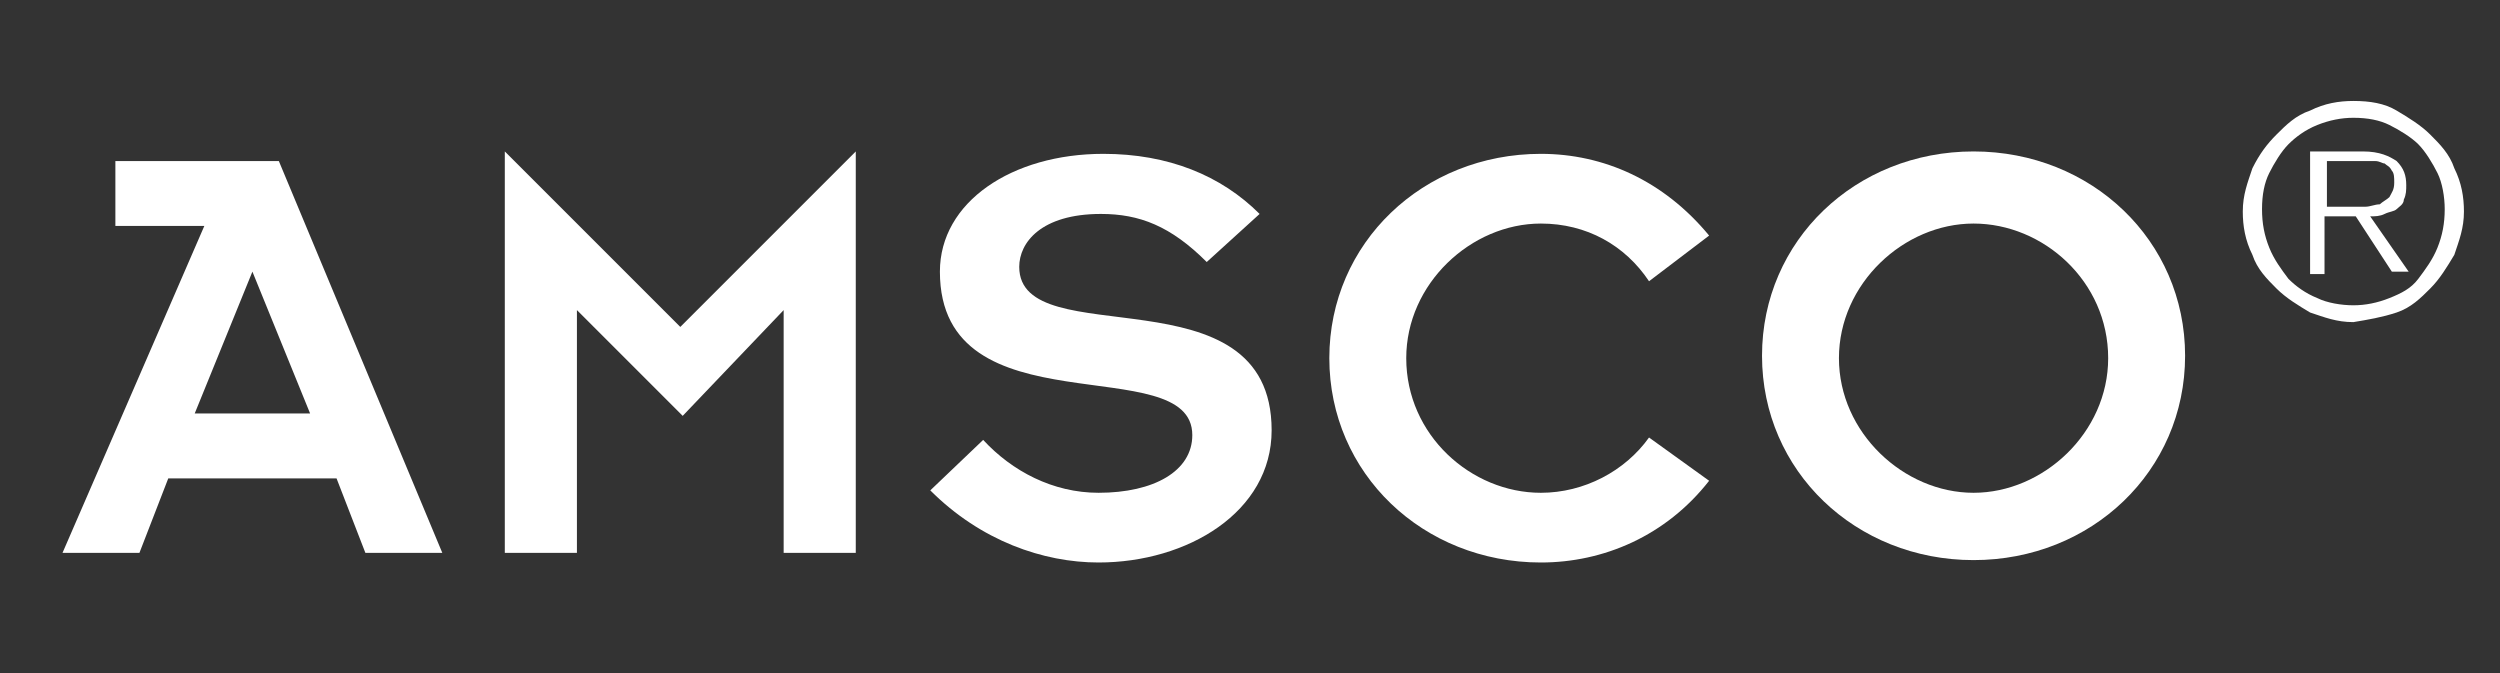 <?xml version="1.0" encoding="utf-8"?>
<!-- Generator: Adobe Illustrator 16.0.4, SVG Export Plug-In . SVG Version: 6.00 Build 0)  -->
<!DOCTYPE svg PUBLIC "-//W3C//DTD SVG 1.1//EN" "http://www.w3.org/Graphics/SVG/1.1/DTD/svg11.dtd">
<svg version="1.1" id="Layer_2" xmlns="http://www.w3.org/2000/svg" xmlns:xlink="http://www.w3.org/1999/xlink" x="0px" y="0px"
	 width="104px" height="28px" viewBox="0 0 104 28" enable-background="new 0 0 104 28" xml:space="preserve">
<rect x="0" y="0" width="104" height="28" fill="#333333" stroke="none"/>
<g>
	<path fill="#FFFFFF" d="M8.5,9.4H4.8V6.7h6.8L18.4,23h-3.2L14,19.9H7L5.8,23H2.6L8.5,9.4z M12.9,17.2l-2.4-5.9l-2.4,5.9H12.9z"/>
	<path fill="#FFFFFF" d="M21,6.3l7.3,7.3l7.3-7.3V23h-3V12.9l-4.2,4.4L24,12.9V23h-3V6.3z"/>
	<path fill="#FFFFFF" d="M40.9,18.3c1.2,1.3,2.9,2.2,4.8,2.2c2.3,0,3.9-0.9,3.9-2.4c0-3.6-10.5-0.1-10.5-6.8c0-2.9,3-4.9,6.8-4.9
		c2.7,0,4.9,0.9,6.5,2.5l-2.2,2c-1.5-1.5-2.8-2-4.4-2c-2.5,0-3.4,1.2-3.4,2.2c0,3.7,10.5,0,10.5,6.8c0,3.4-3.5,5.5-7.2,5.5
		c-2.3,0-4.9-0.9-7-3L40.9,18.3z"/>
	<path fill="#FFFFFF" d="M71.1,20c-1.8,2.3-4.4,3.4-7,3.4c-4.9,0-8.8-3.7-8.8-8.5s3.9-8.5,8.8-8.5c2.6,0,5.1,1.1,7,3.4l-2.5,1.9
		c-1-1.5-2.6-2.4-4.5-2.4c-2.9,0-5.6,2.5-5.6,5.6c0,3.2,2.7,5.6,5.6,5.6c1.8,0,3.5-0.9,4.5-2.3L71.1,20z"/>
	<path fill="#FFFFFF" d="M82.1,6.3c4.9,0,8.8,3.7,8.8,8.5s-3.9,8.5-8.8,8.5c-4.9,0-8.8-3.7-8.8-8.5S77.2,6.3,82.1,6.3z M82.1,20.5
		c2.9,0,5.6-2.5,5.6-5.6c0-3.2-2.7-5.6-5.6-5.6c-2.9,0-5.6,2.5-5.6,5.6C76.5,18,79.2,20.5,82.1,20.5z"/>
</g>
<path fill="#FFFFFF" d="M99.7,13c0.6-0.2,1-0.6,1.4-1s0.7-0.9,1-1.4c0.2-0.6,0.4-1.1,0.4-1.8c0-0.6-0.1-1.2-0.4-1.8
	c-0.2-0.6-0.6-1-1-1.4c-0.4-0.4-0.9-0.7-1.4-1s-1.1-0.4-1.8-0.4c-0.6,0-1.2,0.1-1.8,0.4c-0.6,0.2-1,0.6-1.4,1C94.3,6,94,6.4,93.7,7
	c-0.2,0.6-0.4,1.1-0.4,1.8c0,0.6,0.1,1.2,0.4,1.8c0.2,0.6,0.6,1,1,1.4s0.9,0.7,1.4,1c0.6,0.2,1.1,0.4,1.8,0.4
	C98.5,13.3,99.1,13.2,99.7,13z M96.4,12.4c-0.5-0.2-0.9-0.5-1.2-0.8c-0.3-0.4-0.6-0.8-0.8-1.3c-0.2-0.5-0.3-1-0.3-1.6
	c0-0.6,0.1-1.1,0.3-1.5s0.5-0.9,0.8-1.2s0.7-0.6,1.2-0.8c0.5-0.2,1-0.3,1.5-0.3c0.6,0,1.1,0.1,1.5,0.3s0.9,0.5,1.2,0.8
	s0.6,0.8,0.8,1.2s0.3,1,0.3,1.5c0,0.6-0.1,1.1-0.3,1.6c-0.2,0.5-0.5,0.9-0.8,1.3c-0.3,0.4-0.7,0.6-1.2,0.8c-0.5,0.2-1,0.3-1.5,0.3
	C97.4,12.7,96.8,12.6,96.4,12.4z M98.6,9c0.2,0,0.4,0,0.6-0.1s0.4-0.1,0.5-0.2c0.1-0.1,0.3-0.2,0.3-0.4c0.1-0.2,0.1-0.4,0.1-0.6
	c0-0.4-0.1-0.7-0.4-1c-0.3-0.2-0.7-0.4-1.4-0.4h-2.2v5.1h0.6V9H98l1.5,2.3h0.7L98.6,9z M96.8,8.5V6.7h1.5c0.2,0,0.3,0,0.5,0
	c0.2,0,0.3,0.1,0.4,0.1c0.1,0.1,0.2,0.1,0.3,0.3c0.1,0.1,0.1,0.3,0.1,0.5c0,0.3-0.1,0.4-0.2,0.6c-0.1,0.1-0.3,0.2-0.4,0.3
	c-0.2,0-0.4,0.1-0.6,0.1c-0.2,0-0.4,0-0.6,0H96.8z"/>
</svg>
